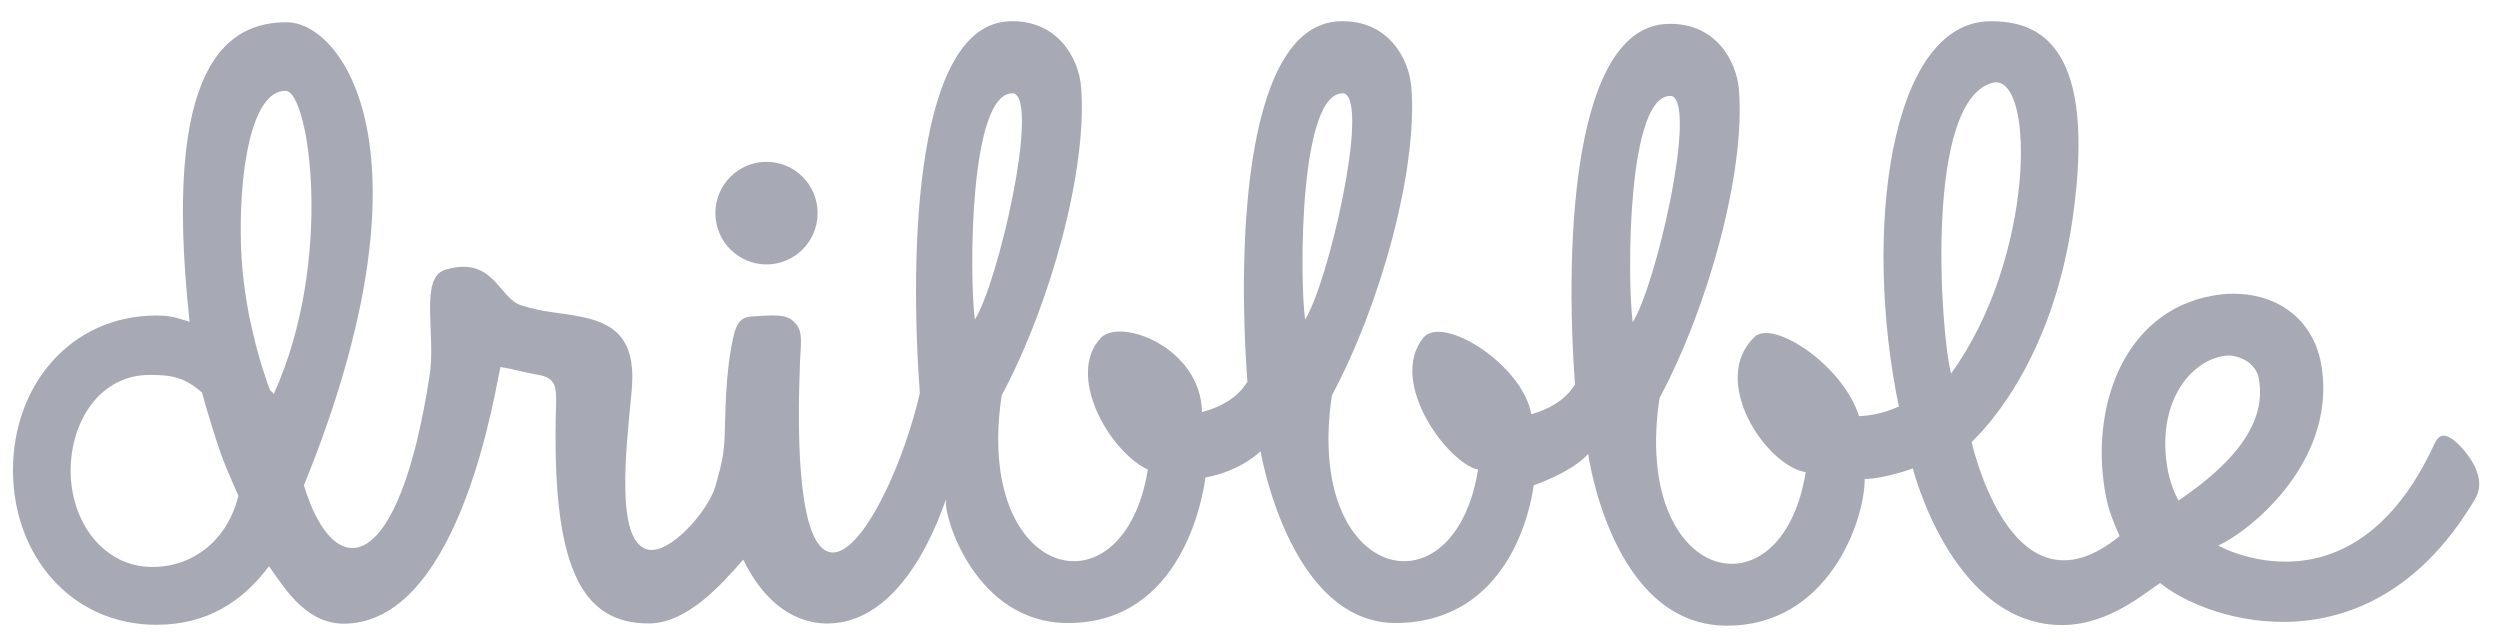 <svg width="90" height="23" viewBox="0 0 90 23" fill="none" xmlns="http://www.w3.org/2000/svg">
<path d="M27.594 9.519C28.61 9.519 29.434 8.692 29.434 7.672C29.434 6.652 28.61 5.826 27.594 5.826C26.578 5.826 25.754 6.652 25.754 7.672C25.754 8.692 26.578 9.519 27.594 9.519ZM88.314 15.828C88.034 15.63 87.818 15.597 87.639 15.981C84.549 22.696 79.341 19.345 79.859 19.64C81.014 19.11 84.052 16.665 83.592 13.29C83.314 11.227 81.549 10.312 79.676 10.64C76.407 11.212 75.204 14.75 75.816 17.882C75.923 18.42 76.115 18.864 76.306 19.299C72.612 22.313 71.144 16.6 70.978 15.917C70.971 15.881 73.831 13.489 74.626 7.791C75.459 1.819 73.561 0.732 71.619 0.766C68.026 0.829 67.055 8.361 68.359 14.638C68.25 14.666 67.742 14.949 66.925 14.981C66.337 13.125 63.825 11.498 63.168 12.125C61.522 13.693 63.567 16.759 65.005 16.999C64.141 22.339 58.737 21.017 59.743 14.327C61.503 11.048 62.841 6.173 62.602 3.23C62.518 2.188 61.75 0.792 60.013 0.861C56.673 0.993 56.31 8.527 56.702 13.874C56.682 13.743 56.497 14.524 55.128 14.913C54.804 13.11 51.911 11.3 51.229 12.17C49.955 13.799 52.164 16.702 53.211 16.905C52.347 22.244 46.943 20.922 47.949 14.232C49.709 10.953 51.047 6.078 50.808 3.135C50.724 2.093 49.956 0.697 48.219 0.766C44.879 0.899 44.516 8.433 44.908 13.78C44.888 13.646 44.698 14.453 43.273 14.835C43.226 12.496 40.322 11.424 39.624 12.17C38.381 13.5 39.909 16.23 41.322 16.905C40.458 22.244 35.054 20.922 36.06 14.232C37.82 10.953 39.158 6.078 38.92 3.135C38.835 2.093 38.067 0.697 36.331 0.766C32.991 0.899 32.722 8.811 33.114 14.159C32.014 18.888 28.324 24.793 28.803 12.963C28.851 12.133 28.902 11.818 28.49 11.507C28.181 11.266 27.479 11.382 27.095 11.391C26.628 11.41 26.511 11.684 26.407 12.098C26.167 13.168 26.124 14.205 26.09 15.62C26.067 16.282 26.014 16.591 25.76 17.493C25.506 18.395 24.059 20.044 23.267 19.769C22.167 19.389 22.528 16.276 22.734 14.136C22.905 12.445 22.356 11.686 20.947 11.41C20.123 11.237 19.622 11.264 18.763 10.992C17.951 10.736 17.767 9.194 16.036 9.708C15.088 9.989 15.697 12.003 15.469 13.496C14.35 20.838 12.021 21.04 10.941 17.473C15.807 5.515 12.348 0.801 10.324 0.801C8.215 0.801 5.805 2.258 6.826 11.582C6.329 11.437 6.177 11.359 5.633 11.359C2.561 11.359 0.467 13.851 0.467 16.925C0.467 19.999 2.561 22.492 5.633 22.492C7.447 22.492 8.721 21.664 9.685 20.384C10.315 21.288 11.081 22.506 12.482 22.451C16.659 22.288 17.874 13.691 18.017 13.212C18.464 13.281 18.886 13.411 19.298 13.48C19.985 13.584 20.035 13.857 20.02 14.55C19.838 20.397 20.913 22.444 23.352 22.444C24.711 22.444 25.922 21.104 26.757 20.146C27.38 21.437 28.373 22.404 29.705 22.444C32.934 22.524 34.17 17.362 34.057 18.041C33.969 18.574 35.104 22.415 38.428 22.429C42.545 22.446 43.31 17.904 43.401 17.143C43.413 16.991 43.418 17.007 43.401 17.143C43.4 17.157 43.399 17.172 43.398 17.189C44.705 16.945 45.38 16.242 45.38 16.242C45.38 16.242 46.429 22.499 50.316 22.429C54.353 22.355 55.114 18.249 55.215 17.449C55.228 17.259 55.235 17.281 55.215 17.449C55.214 17.456 55.213 17.463 55.213 17.472C56.765 16.905 57.174 16.337 57.174 16.337C57.174 16.337 58.008 22.47 62.111 22.523C65.767 22.571 67.122 18.815 67.13 17.242C67.746 17.249 68.887 16.875 68.86 16.854C68.86 16.854 70.2 22.216 73.939 22.492C75.695 22.621 77.013 21.5 77.763 20.989C79.528 22.423 85.404 24.254 89.114 17.943C89.638 17.037 88.512 15.967 88.314 15.828ZM5.485 20.41C3.692 20.41 2.543 18.747 2.543 16.953C2.543 15.16 3.598 13.497 5.391 13.497C6.198 13.497 6.646 13.586 7.274 14.134C7.389 14.585 7.711 15.624 7.869 16.096C8.079 16.727 8.329 17.265 8.582 17.849C8.221 19.35 7.039 20.41 5.485 20.41ZM9.854 14.187C9.779 14.068 9.795 14.141 9.711 14.028C9.383 13.132 8.749 11.13 8.676 8.856C8.593 6.284 9.02 3.269 10.28 3.269C11.133 3.269 12.041 9.379 9.854 14.187ZM35.095 11.507C34.893 9.981 34.882 3.176 36.51 3.364C37.409 3.729 35.94 10.15 35.095 11.507ZM46.983 11.507C46.781 9.981 46.771 3.176 48.399 3.364C49.298 3.729 47.829 10.15 46.983 11.507ZM58.778 11.602C58.575 10.075 58.565 3.271 60.193 3.458C61.092 3.824 59.623 10.245 58.778 11.602ZM71.799 2.965C73.287 2.811 73.226 9.333 70.238 13.45C69.853 11.962 69.262 3.476 71.799 2.965ZM78.055 16.999C77.577 14.576 78.812 12.985 80.086 12.81C80.531 12.739 81.176 13.028 81.305 13.569C81.516 14.588 81.274 16.101 78.424 18.019C78.428 18.035 78.162 17.539 78.055 16.999Z" fill="#A7AAB4"/>
</svg>
